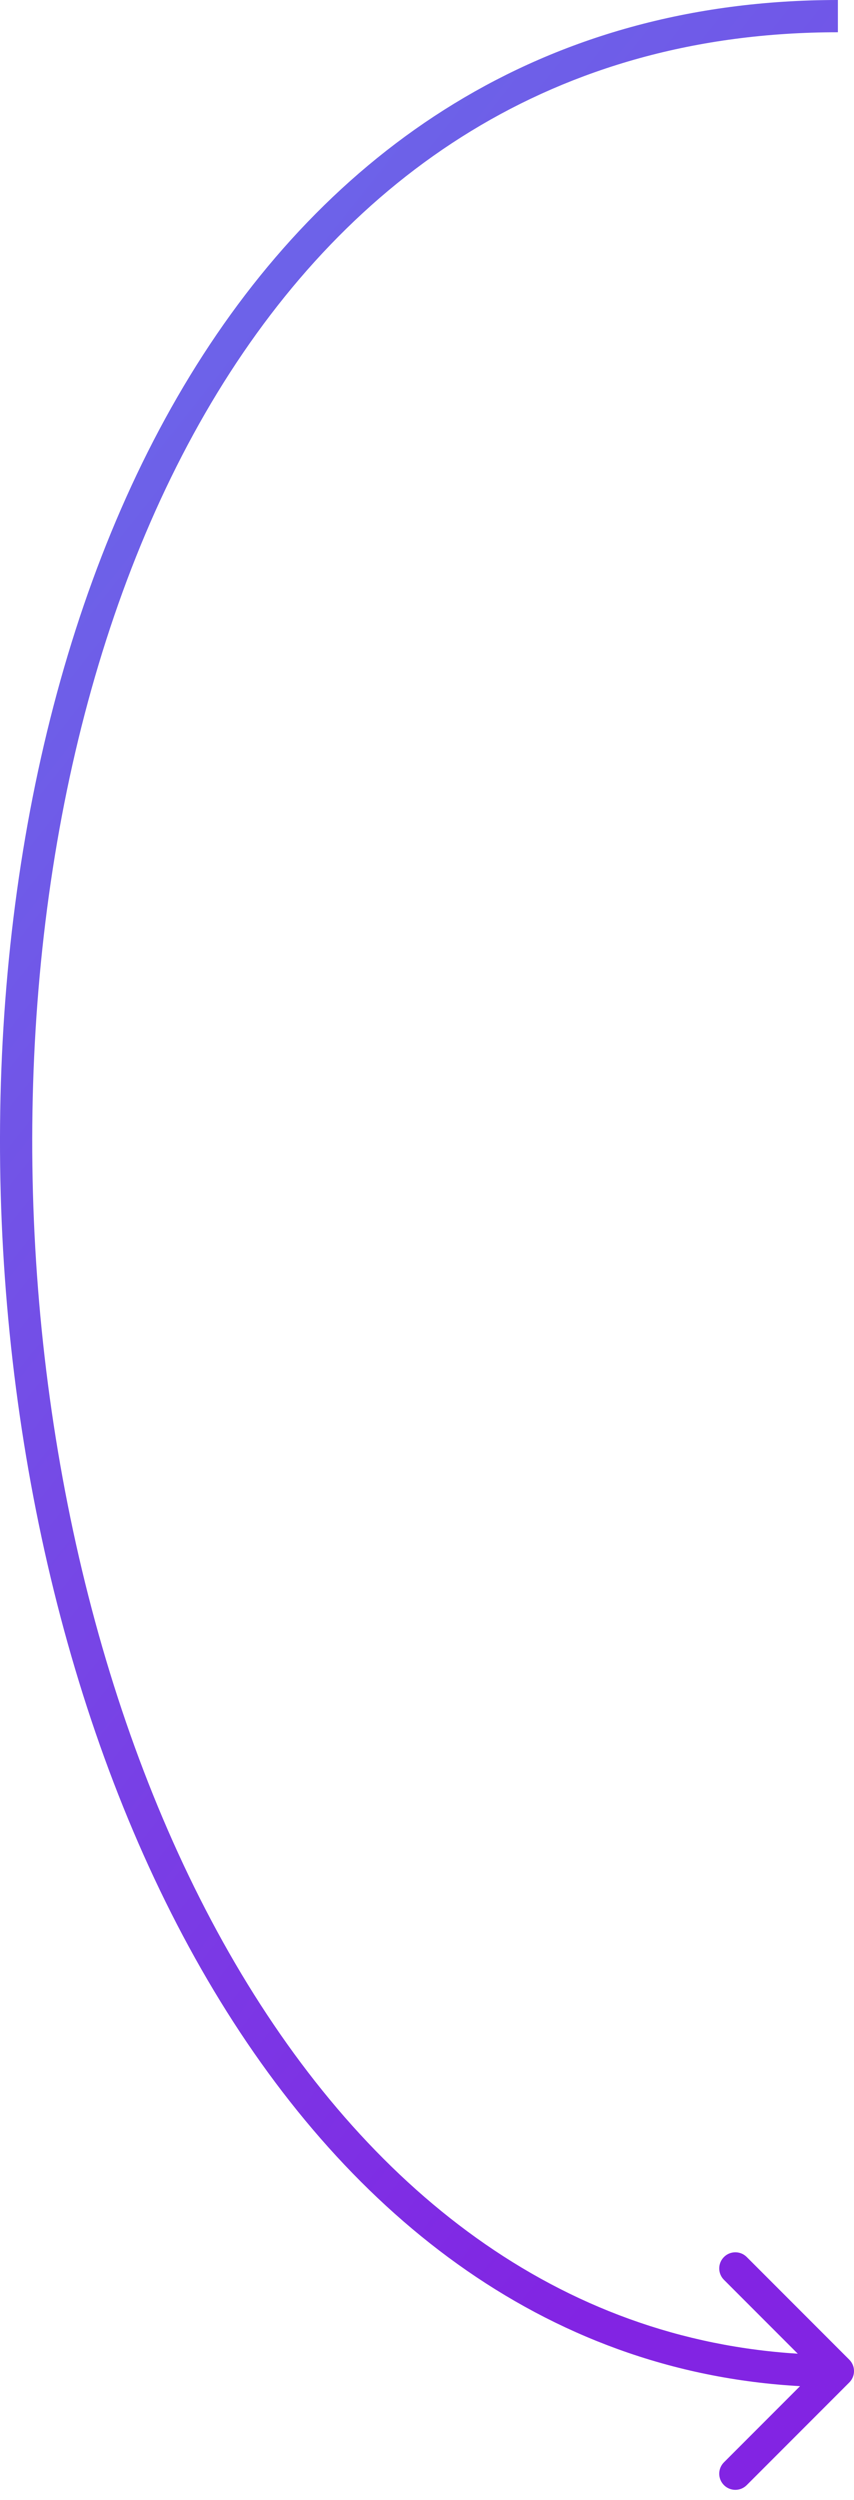 <svg width="53" height="155" viewBox="0 0 53 155" fill="none" xmlns="http://www.w3.org/2000/svg">
<path d="M52.707 147.707C53.098 147.317 53.098 146.683 52.707 146.293L46.343 139.929C45.953 139.538 45.319 139.538 44.929 139.929C44.538 140.319 44.538 140.953 44.929 141.343L50.586 147L44.929 152.657C44.538 153.047 44.538 153.681 44.929 154.071C45.319 154.462 45.953 154.462 46.343 154.071L52.707 147.707ZM52 0C33.601 -2.18169e-07 20.31 9.356 11.793 23.291C3.299 37.188 -0.464 55.644 0.045 74.028C0.555 92.415 5.341 110.849 14.076 124.72C22.819 138.606 35.586 148 52 148L52 146C36.467 146 24.262 137.144 15.768 123.655C7.265 110.151 2.547 92.085 2.045 73.972C1.543 55.856 5.261 37.812 13.499 24.334C21.714 10.894 34.406 2 52 2L52 0Z" fill="url(#paint0_linear)"/>
<defs>
<linearGradient id="paint0_linear" x1="20.985" y1="0.565" x2="100.11" y2="63.447" gradientUnits="userSpaceOnUse">
<stop stop-color="#6B67E9"/>
<stop offset="1" stop-color="#8224E3"/>
</linearGradient>
</defs>
</svg>
